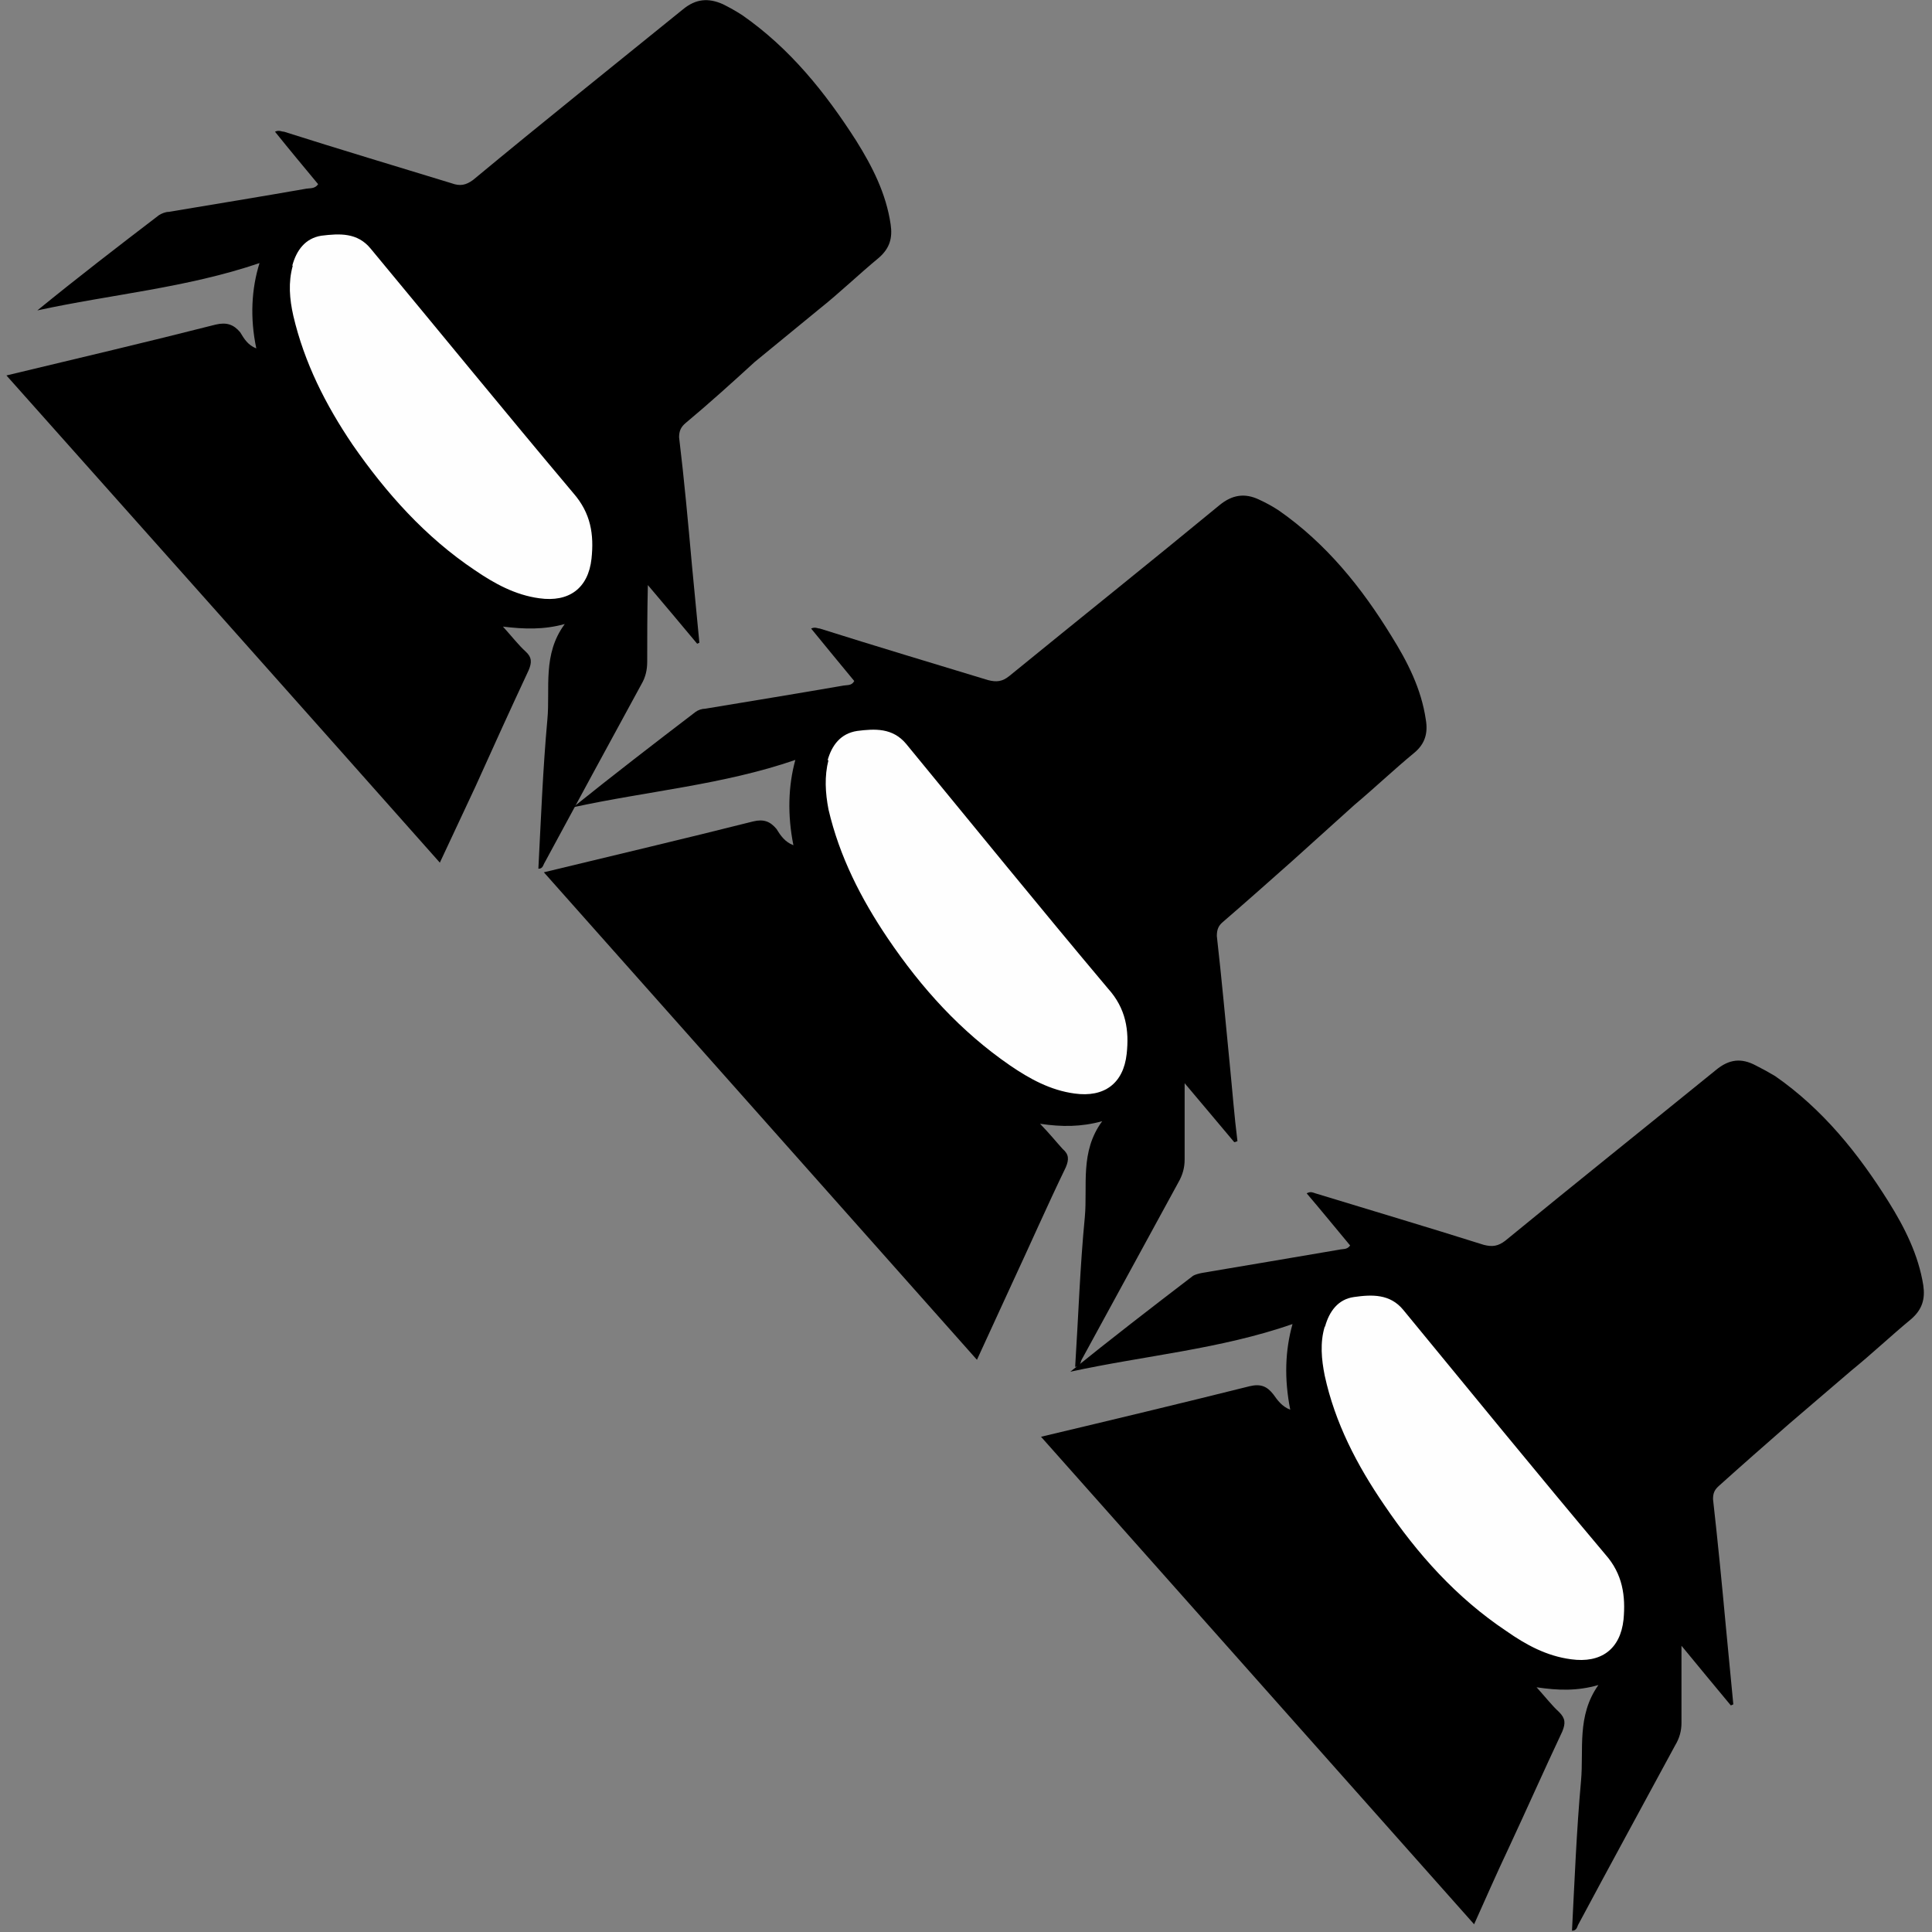 <svg xmlns="http://www.w3.org/2000/svg" width="60" height="60"><rect width="100%" height="100%" fill="#808080" stroke="none"/><path d="M42.06 25c.63-.53 1.23-1.1 1.86-1.62.34-.28.43-.62.36-1.03-.14-.96-.57-1.8-1.07-2.6-.92-1.5-2.02-2.87-3.5-3.9-.2-.13-.4-.24-.62-.34-.43-.2-.82-.15-1.22.18-2.16 1.78-4.35 3.53-6.52 5.3-.22.18-.4.2-.67.13-1.74-.53-3.48-1.05-5.22-1.6-.07 0-.14-.06-.27 0 .45.55.9 1.1 1.34 1.63-.08.15-.22.12-.33.14-1.44.25-2.86.48-4.3.72-.1 0-.22.04-.3.1-1.27.97-2.53 1.94-3.8 2.96 2.3-.5 4.67-.7 6.9-1.47-.22.8-.25 1.7-.06 2.65-.26-.1-.4-.3-.52-.5-.2-.24-.4-.32-.73-.24-2.14.54-4.27 1.04-6.5 1.58 4.5 5.06 8.95 10.08 13.45 15.14.37-.8.72-1.57 1.08-2.35.56-1.2 1.1-2.43 1.68-3.63.1-.24.1-.4-.1-.57-.2-.22-.4-.47-.7-.78.68.1 1.27.1 1.93-.08-.7.95-.45 2-.54 2.98-.15 1.54-.2 3.1-.3 4.65.17 0 .16-.14.2-.22 1-1.83 2-3.67 3-5.5.14-.24.2-.47.2-.72 0-.75 0-1.5 0-2.37.56.66 1.05 1.25 1.54 1.83.04 0 .06-.02.1-.03-.1-.8-.16-1.6-.24-2.4-.13-1.32-.25-2.65-.4-3.97 0-.2.05-.32.18-.43.73-.63 1.45-1.27 2.16-1.9"/><path fill="#FEFEFE" d="M25.7 23.62c.13-.47.4-.84.92-.92.55-.07 1.1-.1 1.52.4 2.08 2.53 4.15 5.08 6.27 7.6.56.62.66 1.3.58 2.03-.1.92-.7 1.36-1.62 1.23-.75-.1-1.4-.46-2-.87-1.54-1.06-2.75-2.4-3.8-3.95-.83-1.23-1.5-2.54-1.84-4-.1-.52-.13-1.03 0-1.54z"/><path d="M57.5 42.56c.64-.52 1.23-1.08 1.86-1.6.34-.3.43-.62.37-1.04-.15-.95-.58-1.8-1.08-2.6-.94-1.5-2.04-2.87-3.52-3.9-.2-.12-.4-.23-.6-.33-.45-.24-.83-.2-1.24.14-2.18 1.77-4.37 3.52-6.54 5.3-.22.17-.4.2-.67.13-1.74-.55-3.5-1.07-5.23-1.6-.07-.02-.14-.07-.27 0 .46.54.9 1.08 1.35 1.62-.1.14-.23.1-.34.13-1.4.24-2.83.48-4.25.72-.1.02-.23.05-.3.1-1.28.98-2.54 1.95-3.8 2.97 2.3-.5 4.66-.7 6.9-1.48-.23.82-.26 1.7-.07 2.66-.26-.1-.4-.3-.52-.47-.2-.26-.4-.34-.74-.26-2.12.53-4.25 1.04-6.48 1.57 4.5 5.06 8.95 10.08 13.45 15.14.36-.8.7-1.58 1.07-2.36.56-1.2 1.1-2.42 1.67-3.63.1-.25.1-.4-.1-.6-.22-.2-.42-.46-.7-.77.67.1 1.26.12 1.92-.07-.68.96-.45 2-.54 2.98-.14 1.55-.2 3.1-.28 4.65.16 0 .16-.14.2-.2 1-1.87 2-3.7 3-5.55.14-.23.2-.46.2-.7 0-.77 0-1.53 0-2.4.55.67 1.04 1.26 1.53 1.85.03 0 .05-.02.08-.03-.08-.8-.15-1.6-.23-2.4-.12-1.3-.25-2.64-.4-3.97 0-.2.05-.3.2-.43.7-.63 1.43-1.27 2.15-1.9"/><path fill="#FEFEFE" d="M41.15 41.2c.13-.47.4-.85.9-.92.56-.08 1.12-.1 1.53.4 2.08 2.53 4.16 5.08 6.28 7.6.53.6.63 1.28.56 2.02-.1.92-.7 1.36-1.63 1.23-.76-.1-1.4-.45-2-.87-1.56-1.04-2.77-2.4-3.8-3.92-.85-1.24-1.53-2.55-1.85-4.02-.1-.5-.15-1.02 0-1.52z"/><path d="M25.44 9.6c.63-.5 1.23-1.08 1.86-1.6.34-.3.42-.62.36-1.03-.14-.96-.57-1.8-1.07-2.6-.96-1.5-2.06-2.87-3.54-3.9-.2-.13-.4-.24-.6-.34-.45-.2-.84-.17-1.24.16-2.17 1.76-4.35 3.5-6.52 5.3-.22.16-.4.2-.67.1-1.73-.53-3.47-1.05-5.2-1.6-.08 0-.15-.06-.28 0 .45.56.9 1.1 1.34 1.63-.1.15-.26.12-.37.14-1.42.25-2.84.48-4.27.72-.1 0-.22.05-.3.1-1.27.97-2.53 1.94-3.78 2.96 2.3-.5 4.64-.7 6.9-1.47-.25.8-.3 1.7-.1 2.65-.26-.1-.38-.3-.5-.5-.2-.24-.42-.32-.76-.24-2.12.54-4.25 1.04-6.5 1.58 4.5 5.05 8.97 10.07 13.46 15.13.38-.8.73-1.57 1.1-2.35.54-1.2 1.1-2.43 1.66-3.63.1-.24.1-.4-.1-.58-.22-.2-.42-.46-.7-.77.67.08 1.26.1 1.92-.08-.7.94-.45 2-.54 2.96-.14 1.54-.2 3.1-.28 4.64.15 0 .15-.13.2-.2 1-1.85 2-3.7 3-5.53.13-.22.18-.45.18-.7 0-.76 0-1.52.02-2.38.55.65 1.04 1.23 1.53 1.82.02 0 .04-.02.07-.03-.08-.8-.15-1.6-.23-2.4-.12-1.33-.24-2.66-.4-3.98 0-.2.06-.32.2-.44.72-.6 1.44-1.25 2.15-1.9"/><path fill="#FEFEFE" d="M9.08 8.24c.13-.47.4-.84.9-.92.57-.07 1.12-.1 1.53.4 2.1 2.53 4.18 5.08 6.3 7.6.54.62.64 1.28.56 2.03-.1.92-.7 1.36-1.62 1.23-.75-.1-1.4-.46-2-.87-1.54-1.03-2.76-2.4-3.8-3.9-.84-1.24-1.5-2.55-1.84-4-.12-.53-.16-1.04-.02-1.55z"/></svg>